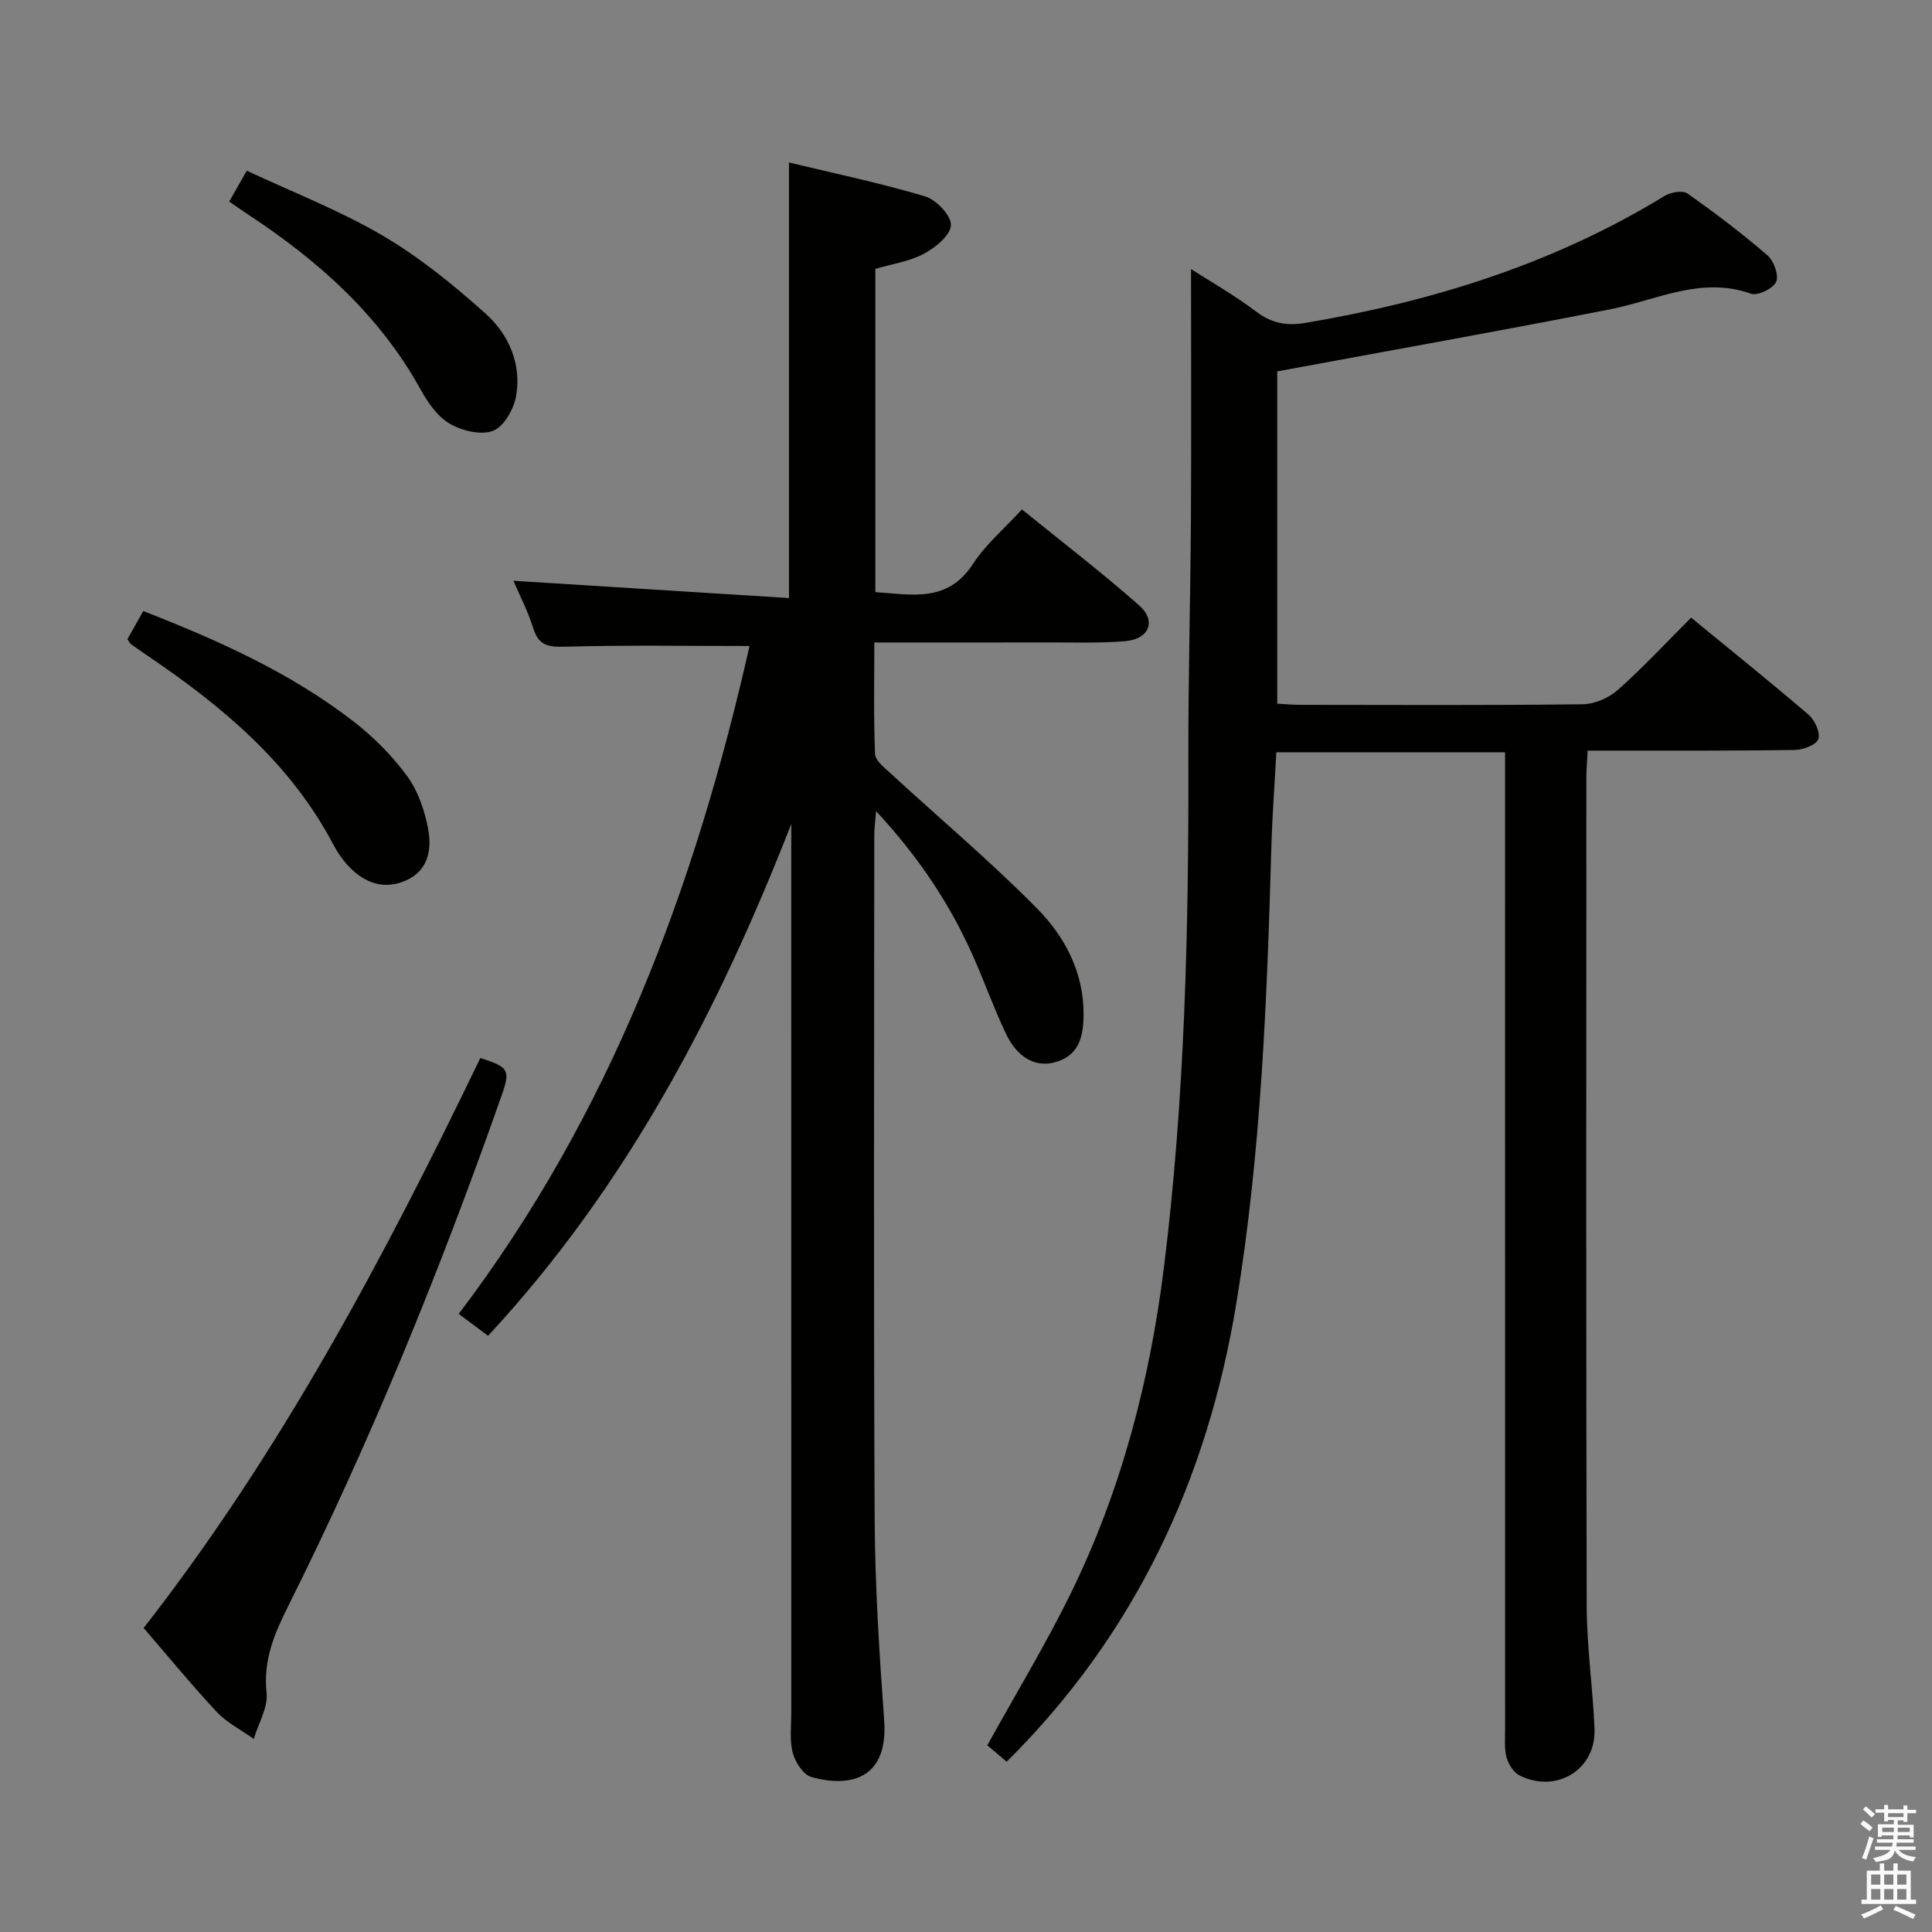 <svg enable-background="new 0 0 400 400" viewBox="0 0 400 400" xmlns="http://www.w3.org/2000/svg"><rect x="0" y="0" width="400" height="400" fill="#808080" stroke="none"/><path d="m385.2 377.6.6-.7c.6.4 1.3.9 1.9 1.5l-.6.7c-.8-.5-1.4-1-1.9-1.5zm.3 7.1c.6-1.4 1.1-2.9 1.5-4.5.3.1.6.3.9.4-.5 1.4-1 2.9-1.5 4.4zm.2-10.1.6-.6c.7.5 1.3 1.1 1.9 1.6l-.7.7c-.6-.6-1.2-1.2-1.8-1.7zm8.4-.8h.8v.9h1.8v.7h-1.8v1.8h-.8v-.3h-1.2v.9h3.3v2.6h-.8v-.4h-2.5c0 .3 0 .6-.1.8h3.4v.7h-3.5c0 .3-.1.6-.1.8h4v.7h-3.5c.7.9 1.9 1.3 3.6 1.5-.2.2-.4.5-.6.9-1.9-.3-3.2-1.1-3.8-2.3-.5 2.1-1.8 2-3.9 2.4-.2-.3-.4-.5-.6-.8 1.9-.4 3.1-.9 3.6-1.7h-3.2v-.7h3.5c.1-.2.1-.5.2-.8h-3.3v-.7h3.4c0-.2 0-.5 0-.8h-2.4v.3h-.8v-2.6h3.3v-.9h-1.2v.3h-.8v-1.8h-1.8v-.7h1.8v-.9h.8v.9h3.2zm-4.4 5.5h2.4c0-.3 0-.6 0-.9h-2.4zm1.2-3.1h3.2v-.8h-3.2zm4.4 2.2h-2.4v.9h2.5v-.9z" fill="#fafafb"/><path d="m389.2 385.8h.9v1.5h1.9v-1.5h.9v1.5h2.7v6h1.1v.9h-11.3v-.9h1.1v-6h2.7zm.2 8.7.5.8c-1.2.6-2.5 1.3-4 1.9-.2-.3-.3-.6-.6-.8 1.6-.6 3-1.3 4.1-1.9zm-2-4.3h1.9v-2.1h-1.9zm0 3.1h1.9v-2.2h-1.9zm2.7-3.1h1.9v-2.1h-1.9zm0 3.1h1.9v-2.2h-1.9zm2.4 1.3c1.4.6 2.7 1.2 4.1 1.8l-.5.9c-1.5-.7-2.8-1.4-4.1-1.9zm2.2-6.5h-1.9v2.1h1.9zm-1.9 5.2h1.9v-2.2h-1.9z" fill="#fafafb"/><g fill="#010100"><path d="m208.42 364.74c-1.51-1.28-2.89-2.44-4.01-3.39 5.89-10.65 12.08-20.85 17.31-31.52 10.46-21.36 16.37-44.08 19.29-67.67 4.32-34.92 5.11-69.98 5.03-105.1-.04-16.64.43-33.29.53-49.94.1-17.25.02-34.51.02-51.41 3.89 2.5 8.97 5.38 13.58 8.87 3.23 2.45 6.42 2.9 10.19 2.26 26.28-4.44 51.35-12.25 74.25-26.26 1.27-.78 3.75-1.22 4.75-.52 5.71 4.01 11.29 8.25 16.58 12.81 1.32 1.14 2.39 4.14 1.79 5.49-.61 1.38-3.83 2.94-5.2 2.45-10.33-3.67-19.47 1.31-29.09 3.21-22.76 4.49-45.6 8.53-69 12.87v68.8c1.57.08 3.16.24 4.76.24 19.49.02 38.99.12 58.48-.12 2.48-.03 5.43-1.32 7.3-2.99 5.19-4.61 9.94-9.73 15.15-14.94 8.22 6.75 16.38 13.29 24.31 20.09 1.29 1.11 2.48 3.71 2.03 5.04-.41 1.2-3.14 2.23-4.86 2.26-12.33.2-24.66.13-36.99.14-1.8 0-3.6 0-5.91 0-.11 2.2-.27 3.97-.27 5.73-.01 57.15-.08 114.3.07 171.45.02 8.45 1.28 16.89 1.62 25.35.34 8.39-7.82 13.45-15.48 9.67-1.25-.62-2.34-2.32-2.72-3.73-.51-1.88-.31-3.96-.31-5.96-.01-65.15-.01-130.3-.01-195.45 0-2.12 0-4.25 0-6.72-16.1 0-31.65 0-47.36 0-.36 6.78-.85 13.24-1.03 19.7-.9 31.59-2.12 63.18-7.25 94.4-5.98 36.35-20.88 68.45-47.55 94.89z"/><path d="m163.83 170.58c-15.14 38.76-33.99 74.94-62.78 105.98-1.89-1.41-3.67-2.74-6.08-4.53 31.43-41.4 48.97-88.52 60.21-138.28-12.88 0-25.46-.21-38.03.14-3.46.1-5.57-.1-6.72-3.76-1.14-3.62-2.92-7.04-4.13-9.89 18.81 1.18 37.75 2.37 57.05 3.58 0-30.6 0-59.97 0-90.18 9.45 2.28 18.95 4.26 28.21 7.03 2.3.69 5.41 3.98 5.32 5.95-.1 2.11-3.22 4.65-5.6 5.92-2.99 1.6-6.56 2.1-10.05 3.13v66.92c7.47.5 14.95 2.29 20.24-5.87 2.58-3.99 6.39-7.18 10.11-11.25 8.22 6.67 16.49 13.01 24.28 19.88 3.6 3.18 2.07 6.96-2.82 7.39-5.29.46-10.65.25-15.97.27-11.81.03-23.61.01-36.05.01 0 7.9-.16 15.51.15 23.09.06 1.38 1.94 2.82 3.2 3.99 10.14 9.33 20.71 18.23 30.38 28.03 5.72 5.8 9.63 13.18 9.59 21.87-.02 4.38-.79 8.45-5.77 9.89-4.12 1.19-7.91-.85-10.3-5.87-2.35-4.94-4.22-10.09-6.39-15.11-4.86-11.24-11.5-21.3-20.5-30.97-.17 2.24-.37 3.62-.37 4.99-.02 47.15-.16 94.31.08 141.46.07 13.95.97 27.92 1.97 41.84.85 11.83-6.73 14.01-15.08 11.68-1.67-.47-3.35-3.09-3.85-5.02-.69-2.67-.3-5.62-.3-8.45-.01-59.49-.01-118.97-.01-178.46.01-1.81.01-3.61.01-5.4z"/><path d="m29.74 337.06c28.43-36.45 49.83-76.8 69.71-118.01 5.91 1.89 6.27 2.48 4.38 7.84-12.69 36.06-27.05 71.42-44.16 105.63-2.86 5.72-5.21 11.22-4.48 17.96.33 3.05-1.7 6.35-2.65 9.54-2.58-1.84-5.55-3.33-7.68-5.6-5.21-5.57-10.04-11.48-15.12-17.36z"/><path d="m26.39 132.33c.98-1.74 2.01-3.58 3.27-5.82 15.51 6.06 30.47 12.74 43.56 22.88 4.16 3.22 8 7.1 11.1 11.33 2.26 3.09 3.61 7.14 4.33 10.95.78 4.14.03 8.53-4.51 10.58-4.45 2.02-8.5.67-11.79-2.72-1.37-1.42-2.53-3.12-3.45-4.87-8.84-16.72-22.82-28.36-38.1-38.73-1.24-.84-2.47-1.69-3.68-2.57-.25-.18-.39-.53-.73-1.03z"/><path d="m47.45 41.74c1.16-2.04 2.13-3.74 3.64-6.4 9.43 4.42 19.17 8.19 28.07 13.4 7.66 4.49 14.7 10.22 21.34 16.16 4.81 4.3 7.51 10.41 6.36 17.07-.47 2.71-2.53 6.37-4.78 7.23-2.51.96-6.48-.02-9.02-1.51-2.55-1.5-4.53-4.43-6.03-7.14-8.47-15.27-21-26.46-35.34-35.92-1.34-.89-2.67-1.82-4.24-2.89z"/></g></svg>